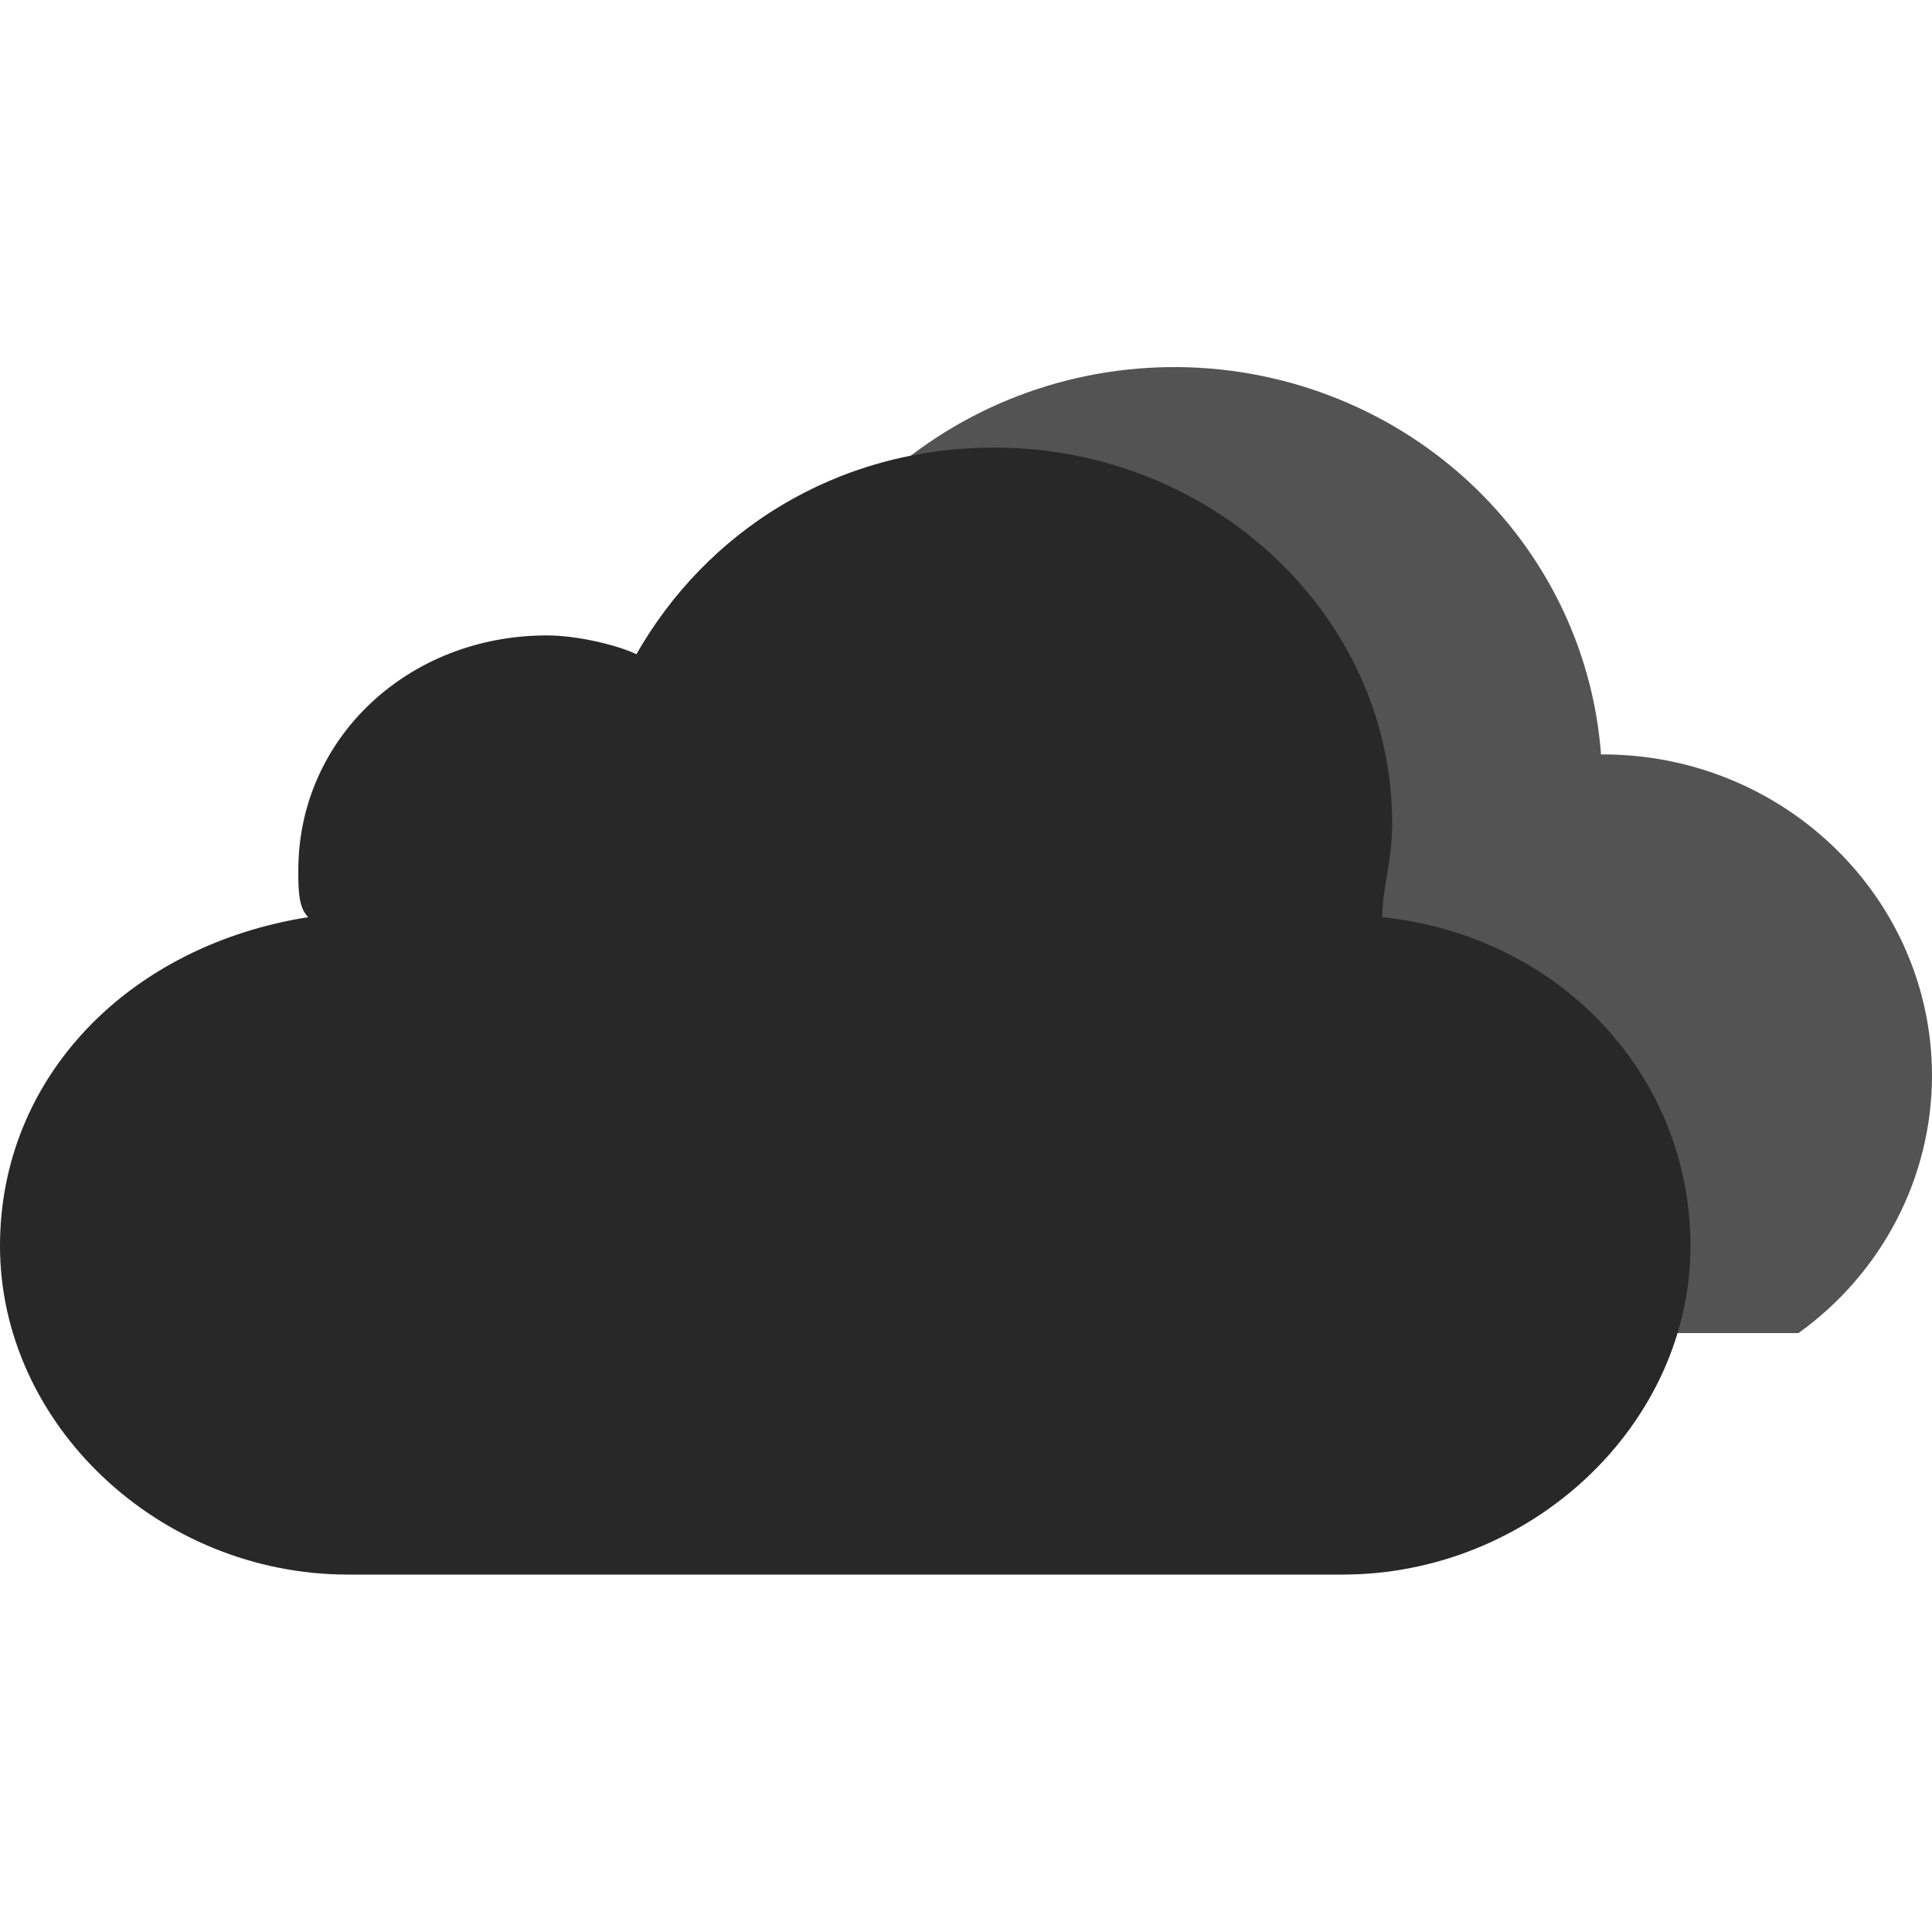 <svg width="100" height="100" viewBox="0 0 100 100" fill="none" xmlns="http://www.w3.org/2000/svg">
<path d="M82.954 39.048C82.921 39.048 82.897 39.055 82.869 39.058C82.455 33.466 79.831 28.25 75.552 24.511C71.273 20.772 65.673 18.801 59.934 19.016C54.195 19.23 48.766 21.613 44.792 25.661C40.819 29.709 38.611 35.106 38.636 40.712C38.636 42.456 38.875 44.14 39.27 45.771C39.056 45.754 38.855 45.704 38.636 45.704C31.102 45.704 25 51.661 25 59.016C25 63.016 26.841 66.561 29.704 69H93.09C95.228 67.463 96.967 65.459 98.167 63.147C99.368 60.835 99.995 58.28 100 55.688C100 46.503 92.364 39.048 82.954 39.048Z" fill="#282828" fill-opacity="0.8"/>
<path d="M71.544 47.472C71.544 46.014 72.059 44.556 72.059 42.611C72.059 31.917 62.794 23.167 51.471 23.167C43.235 23.167 36.544 27.542 32.941 33.861C31.912 33.375 29.853 32.889 28.309 32.889C21.103 32.889 15.441 38.236 15.441 45.042C15.441 46.014 15.441 46.986 15.956 47.472C6.691 48.931 0 55.736 0 64.486C0 73.722 8.235 81.5 18.015 81.5H69.485C79.265 81.5 87.5 73.722 87.5 64.486C87.5 55.736 80.809 48.444 71.544 47.472Z" fill="#282828"/>
</svg>
